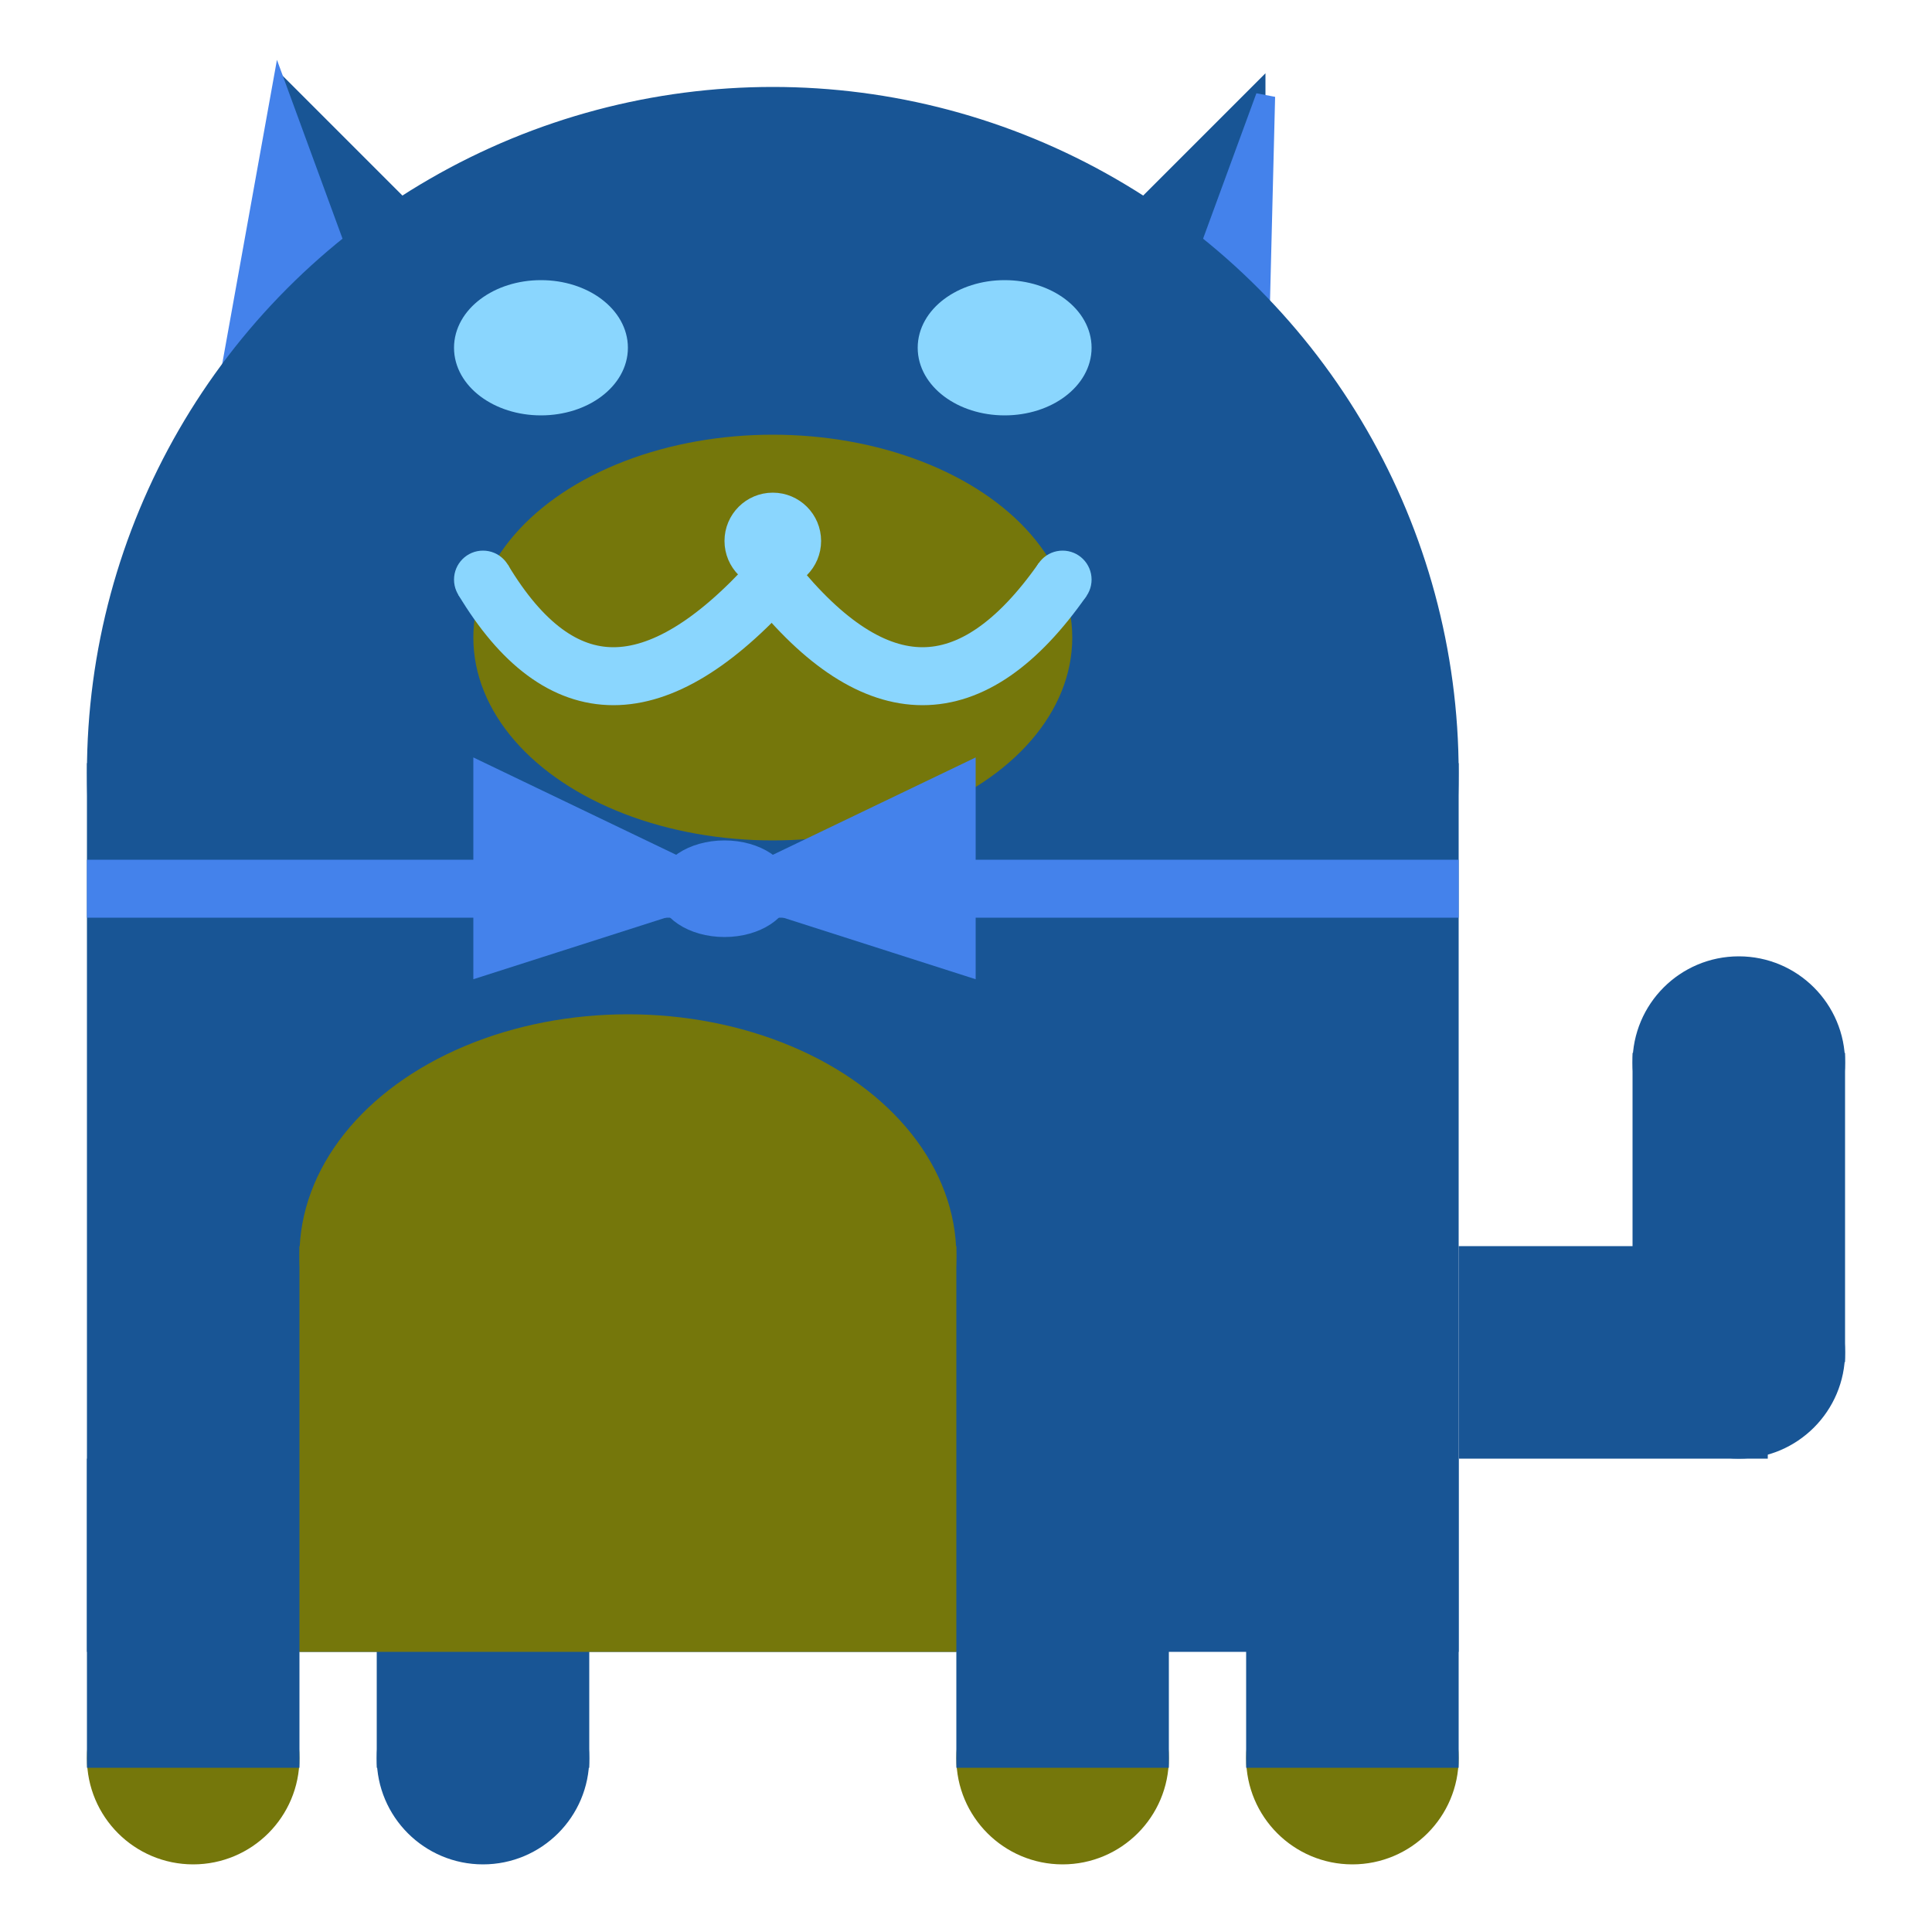 <svg viewBox="0 0 100 100" xmlns="http://www.w3.org/2000/svg">
<polygon points="15,5 25,15 15,25" stroke="rgb(24, 85, 149)" fill="rgb(24, 85, 149)"/>
<polygon points="14.5,5 20,20 10,30" stroke="rgb(68, 130, 235)" fill="rgb(68, 130, 235)"/>
<polygon points="65,5 55,15 65,25" stroke="rgb(24, 85, 149)" fill="rgb(24, 85, 149)"/>
<polygon points="65.5,5 65,25 60,20" stroke="rgb(68, 130, 235)" fill="rgb(68, 130, 235)"/>
<circle cx="40" cy="40" r="35" stroke="rgb(24, 85, 149)" fill="rgb(24, 85, 149)"/>
<rect x="5" y="40" width="70" height="45" stroke="rgb(24, 85, 149)" fill="rgb(24, 85, 149)"/>
<rect x="5" y="45" width="70" height="2" stroke="rgb(68, 130, 235)" fill="rgb(68, 130, 235)"/>
<circle cx="10" cy="91" r="5" stroke="rgb(117, 119, 11)" fill="rgb(117, 119, 11)"/>
<circle cx="25" cy="91" r="5" stroke="rgb(24, 85, 149)" fill="rgb(24, 85, 149)"/>
<circle cx="55" cy="91" r="5" stroke="rgb(117, 119, 11)" fill="rgb(117, 119, 11)"/>
<circle cx="70" cy="91" r="5" stroke="rgb(117, 119, 11)" fill="rgb(117, 119, 11)"/>
<rect x="5" y="76" width="10" height="15" stroke="rgb(24, 85, 149)" fill="rgb(24, 85, 149)"/>
<rect x="20" y="76" width="10" height="15" stroke="rgb(24, 85, 149)" fill="rgb(24, 85, 149)"/>
<rect x="50" y="76" width="10" height="15" stroke="rgb(24, 85, 149)" fill="rgb(24, 85, 149)"/>
<rect x="65" y="76" width="10" height="15" stroke="rgb(24, 85, 149)" fill="rgb(24, 85, 149)"/>
<circle cx="90" cy="55" r="5" stroke="rgb(24, 85, 149)" fill="rgb(24, 85, 149)"/>
<rect x="76" y="65" width="15" height="10" stroke="rgb(24, 85, 149)" fill="rgb(24, 85, 149)"/>
<circle cx="90" cy="70" r="5" stroke="rgb(24, 85, 149)" fill="rgb(24, 85, 149)"/>
<rect x="85" y="55" width="10" height="15" stroke="rgb(24, 85, 149)" fill="rgb(24, 85, 149)"/>
<rect x="16" y="65" width="33" height="20" stroke="rgb(117, 119, 11)" fill="rgb(117, 119, 11)"/>
<ellipse cx="32.5" cy="65" rx="16.5" ry="12" stroke="rgb(117, 119, 11)" fill="rgb(117, 119, 11)" />
<ellipse cx="28" cy="18" rx="4" ry="3" stroke="rgb(138, 214, 254)" fill="rgb(138, 214, 254)" />
<ellipse cx="52" cy="18" rx="4" ry="3" stroke="rgb(138, 214, 254)" fill="rgb(138, 214, 254)" />
<ellipse cx="40" cy="33" rx="15" ry="10" stroke="rgb(117, 119, 11)" fill="rgb(117, 119, 11)" />
<path d="M 40 30 q 8 10 15 0" stroke="rgb(138, 214, 254)" stroke-width="3" fill="none" />
<circle cx="40" cy="28" r="2" stroke="rgb(138, 214, 254)" fill="rgb(138, 214, 254)"/>
<path d="M 25 30 q 6 10 15 0" stroke="rgb(138, 214, 254)" stroke-width="3" fill="none" />
<circle cx="25" cy="30" r="1" stroke="rgb(138, 214, 254)" fill="rgb(138, 214, 254)"/>
<circle cx="55" cy="30" r="1" stroke="rgb(138, 214, 254)" fill="rgb(138, 214, 254)"/>
<polygon points="37.5,46 25,40 25,50" stroke="rgb(68, 130, 235)" fill="rgb(68, 130, 235)"/>
<polygon points="37.5,46 50,40 50,50" stroke="rgb(68, 130, 235)" fill="rgb(68, 130, 235)"/>
<ellipse cx="37.5" cy="46" rx="3" ry="2" stroke="rgb(68, 130, 235)" fill="rgb(68, 130, 235)" />
</svg>
